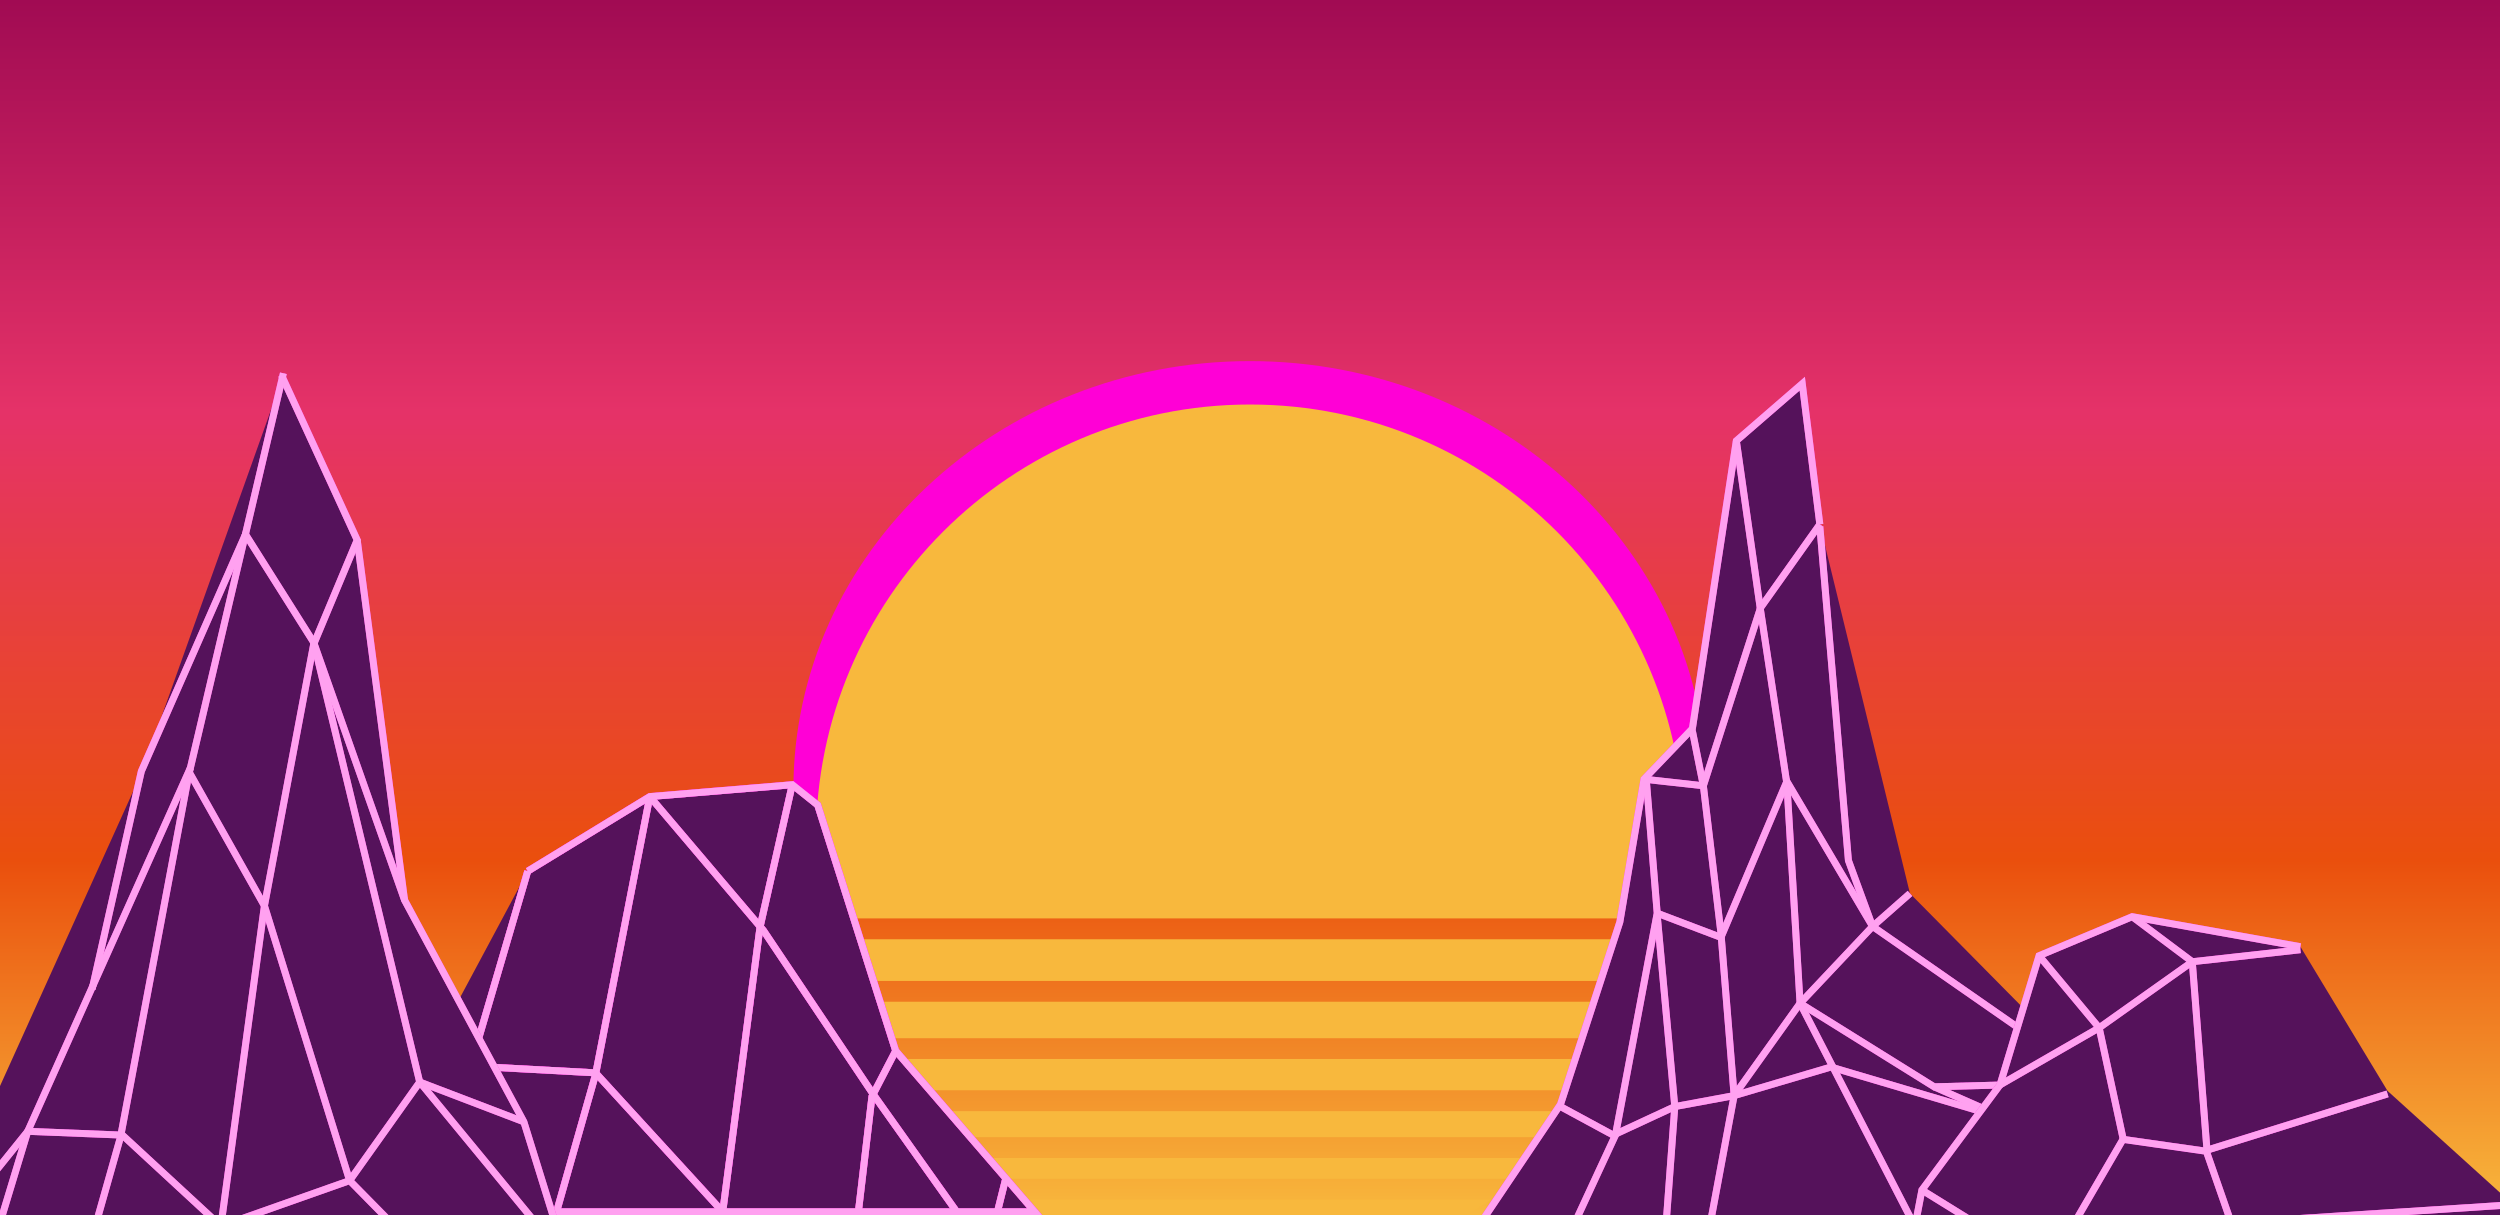 <svg xmlns="http://www.w3.org/2000/svg" fill="none" viewBox="0 0 1440 700">
  <rect width="1440" height="700" fill="url(#paint0_linear)"/>
  <path fill="#FF00D6" d="M521.558 292C524.475 277.291 526 262.124 526 246.622C526 110.416 408.25 0 263 0C117.75 0 0 110.416 0 246.622C0 262.124 1.525 277.291 4.442 292H521.558Z" filter="url(#filter0_f)" transform="translate(457 208)"/>
  <path fill="#F8B83D" fill-rule="evenodd" d="M374.227 467C379.172 464.162 384.016 461.159 388.742 458H111.258C115.984 461.159 120.828 464.162 125.773 467H374.227ZM94.793 446H405.207C410.035 442.171 414.719 438.168 419.25 434H80.75C85.281 438.168 89.965 442.171 94.793 446ZM68.57 422C63.996 417.178 59.613 412.174 55.434 407H444.566C440.387 412.174 436.004 417.178 431.43 422H68.57ZM34.613 377C38.262 383.175 42.172 389.181 46.32 395H453.68C457.828 389.181 461.738 383.175 465.387 377H34.613ZM27.961 365C24.422 358.178 21.188 351.172 18.273 344H481.727C478.812 351.172 475.578 358.178 472.039 365H27.961ZM6.762 308C8.699 316.162 11.039 324.169 13.758 332H486.242C488.961 324.169 491.301 316.162 493.238 308H6.762ZM4.223 296C1.449 281.09 0 265.714 0 250C0 111.929 111.93 0 250 0C388.07 0 500 111.929 500 250C500 265.714 498.551 281.09 495.777 296H4.223Z" clip-rule="evenodd" transform="translate(470 233)"/>
  <path fill="#55125B" d="M0 246H419L338.911 153.262L293.984 11.714L279.333 0L197.291 6.833L126.97 49.786L67.392 161.071L0 246Z" transform="translate(177 452)"/>
  <path stroke="#FF33DE" stroke-width="4" d="M0 246H419L338.911 153.262L293.984 11.714L279.333 0L197.291 6.833L126.97 49.786" transform="translate(177 452)"/>
  <path stroke="#FF33DE" stroke-width="4" d="M0 0L65.438 77.119L128.923 171.81L176.781 239.167" transform="translate(374.293 458.834)"/>
  <path stroke="#FF33DE" stroke-width="4" d="M40.044 0L21.487 82L0 246" transform="translate(416.289 452)"/>
  <path stroke="#FF33DE" stroke-width="4" d="M0 196.214L29.301 113.238L62.508 0" transform="translate(241.461 501.785)"/>
  <path stroke="#FF33DE" stroke-width="4" d="M53.718 0L22.464 160.095L0 239.167" transform="translate(320.574 458.834)"/>
  <path stroke="#FF33DE" stroke-width="4" d="M0 0L72.275 3.905L145.527 83.952" transform="translate(270.762 614.048)"/>
  <path stroke="#FF33DE" stroke-width="4" d="M0 92.738L7.814 26.357L21.487 0" transform="translate(494.426 605.262)"/>
  <path stroke="#FF33DE" stroke-width="4" d="M0 19.524L4.883 0" transform="translate(574.512 678.477)"/>
  <path stroke="#FF33DE" stroke-width="4" d="M0 246H419L338.911 153.262L293.984 11.714L279.333 0L197.291 6.833L126.97 49.786" transform="translate(177 452)"/>
  <path stroke="#FF33DE" stroke-width="4" d="M0 0L65.438 77.119L128.923 171.81L176.781 239.167" transform="translate(374.293 458.834)"/>
  <path stroke="#FF33DE" stroke-width="4" d="M40.044 0L21.487 82L0 246" transform="translate(416.289 452)"/>
  <path stroke="#FF33DE" stroke-width="4" d="M0 196.214L29.301 113.238L62.508 0" transform="translate(241.461 501.785)"/>
  <path stroke="#FF33DE" stroke-width="4" d="M53.718 0L22.464 160.095L0 239.167" transform="translate(320.574 458.834)"/>
  <path stroke="#FF33DE" stroke-width="4" d="M0 0L72.275 3.905L145.527 83.952" transform="translate(270.762 614.048)"/>
  <path stroke="#FF33DE" stroke-width="4" d="M0 92.738L7.814 26.357L21.487 0" transform="translate(494.426 605.262)"/>
  <path stroke="#FF33DE" stroke-width="4" d="M0 19.524L4.883 0" transform="translate(574.512 678.477)"/>
  <g stroke="#FFA1F0" stroke-width="4" filter="url(#filter1_f)">
    <path d="M0 246H419L338.911 153.262L293.984 11.714L279.333 0L197.291 6.833L126.97 49.786" transform="translate(177 452)"/>
    <path d="M0 0L65.438 77.119L128.923 171.81L176.781 239.167" transform="translate(374.293 458.834)"/>
    <path d="M40.044 0L21.487 82L0 246" transform="translate(416.289 452)"/>
    <path d="M0 196.214L29.301 113.238L62.508 0" transform="translate(241.461 501.785)"/>
    <path d="M53.718 0L22.464 160.095L0 239.167" transform="translate(320.574 458.834)"/>
    <path d="M0 0L72.275 3.905L145.527 83.952" transform="translate(270.762 614.048)"/>
    <path d="M0 92.738L7.814 26.357L21.487 0" transform="translate(494.426 605.262)"/>
    <path d="M0 19.524L4.883 0" transform="translate(574.512 678.477)"/>
  </g>
  <path fill="#55125B" d="M66.533 514.145L0 568.725L490.818 570.908L438.464 508.687L415.559 430.091L345.754 301.282L319.577 94.969L277.04 0L195.236 229.237L66.533 514.145Z" transform="translate(-113.816 216.092)"/>
  <path stroke="#FF33DE" stroke-width="4" d="M0 26.198L74.168 0L143.973 70.954L224.686 104.794" transform="translate(127.227 680.022)"/>
  <path stroke="#FF33DE" stroke-width="4" d="M92.71 235.786L43.628 77.504L0 0" transform="translate(108.684 444.236)"/>
  <path stroke="#FF33DE" stroke-width="4" d="M0 570.908L37.084 439.916L76.35 231.42L130.885 0" transform="translate(32.34 215)"/>
  <path stroke="#FF33DE" stroke-width="4" d="M0 342.763L40.356 209.588L134.157 0" transform="translate(-24.379 442.054)"/>
  <path stroke="#FF33DE" stroke-width="4" d="M11.998 568.725L0 490.13L25.086 305.649L53.445 155.008L78.531 94.969L34.903 0" transform="translate(127.227 216.092)"/>
  <path stroke="#FF33DE" stroke-width="4" d="M0 133.176L23.995 78.595L87.257 0L141.792 2.183L198.509 54.58" transform="translate(-71.285 651.642)"/>
  <path stroke="#FF33DE" stroke-width="4" d="M0 261.985L28.358 136.45L88.347 0L127.613 62.221L188.692 315.473L321.759 477.03" transform="translate(53.059 307.786)"/>
  <path stroke="#FF33DE" stroke-width="4" d="M121.068 415.901L95.982 335.122L27.268 207.404L0 0" transform="translate(205.762 311.062)"/>
  <path stroke="#FF33DE" stroke-width="4" d="M0 56.763L40.356 0L100.345 22.924" transform="translate(201.398 623.26)"/>
  <path stroke="#FF33DE" stroke-width="4" d="M0 0L52.354 148.458" transform="translate(180.672 370.008)"/>
  <g stroke="#FFA1F0" stroke-width="4" filter="url(#filter2_f)">
    <path d="M0 26.198L74.168 0L143.973 70.954L224.686 104.794" transform="translate(127.227 680.022)"/>
    <path d="M92.71 235.786L43.628 77.504L0 0" transform="translate(108.684 444.236)"/>
    <path d="M0 570.908L37.084 439.916L76.35 231.42L130.885 0" transform="translate(32.34 215)"/>
    <path d="M0 342.763L40.356 209.588L134.157 0" transform="translate(-24.379 442.054)"/>
    <path d="M11.998 568.725L0 490.13L25.086 305.649L53.445 155.008L78.531 94.969L34.903 0" transform="translate(127.227 216.092)"/>
    <path d="M0 133.176L23.995 78.595L87.257 0L141.792 2.183L198.509 54.58" transform="translate(-71.285 651.642)"/>
    <path d="M0 261.985L28.358 136.45L88.347 0L127.613 62.221L188.692 315.473L321.759 477.03" transform="translate(53.059 307.786)"/>
    <path d="M121.068 415.901L95.982 335.122L27.268 207.404L0 0" transform="translate(205.762 311.062)"/>
    <path d="M0 56.763L40.356 0L100.345 22.924" transform="translate(201.398 623.26)"/>
    <path d="M0 0L52.354 148.458" transform="translate(180.672 370.008)"/>
  </g>
  <path fill="#55125B" d="M46.842 415.125L0 484.734H376L355.744 402.469L248.135 293.625L196.229 81L186.101 0L148.121 32.906L122.801 198.703L94.95 227.812L81.024 310.078L46.842 415.125Z" transform="translate(852 221)"/>
  <path stroke="#FF33DE" stroke-width="4" d="M0 0L10.128 110.109L5.064 178.453" transform="translate(954.547 527.281)"/>
  <path stroke="#FF33DE" stroke-width="4" d="M0 122.766L30.384 139.219L65.832 122.766L100.013 116.437L137.993 63.281L179.771 18.984L201.293 0" transform="translate(898.844 514.625)"/>
  <path stroke="#FF33DE" stroke-width="4" d="M196.229 81L186.101 0L148.121 32.906L122.801 198.703L94.95 227.812L81.024 310.078L46.842 415.125L0 484.734H376L355.744 402.469" transform="translate(852 221)"/>
  <path stroke="#FF33DE" stroke-width="4" d="M0 0L13.926 97.453L29.118 197.437L36.714 324L102.545 451.828" transform="translate(1000.12 253.906)"/>
  <path stroke="#FF33DE" stroke-width="4" d="M0 0L6.33 31.641L16.458 116.437L24.054 210.094L10.128 284.766" transform="translate(974.805 420.969)"/>
  <path stroke="#FF33DE" stroke-width="4" d="M0 146.812L34.182 150.609L67.098 48.094L101.279 0" transform="translate(946.953 302)"/>
  <path stroke="#FF33DE" stroke-width="4" d="M0 256.922L24.054 205.031L48.108 77.203L41.778 0" transform="translate(906.441 448.812)"/>
  <path stroke="#FF33DE" stroke-width="4" d="M0 75.938L36.714 89.859L74.694 0L124.067 83.531L253.199 173.391" transform="translate(954.547 450.078)"/>
  <path stroke="#FF33DE" stroke-width="4" d="M30.384 230.344L16.458 192.375L0 0" transform="translate(1048.23 303.266)"/>
  <path stroke="#FF33DE" stroke-width="4" d="M0 0L77.226 48.094L169.643 45.562" transform="translate(1036.84 577.906)"/>
  <path stroke="#FF33DE" stroke-width="4" d="M113.939 81L43.044 18.984L0 0" transform="translate(1114.06 626)"/>
  <path stroke="#FF33DE" stroke-width="4" d="M208.889 8.859L158.249 30.375L55.704 0L0 16.453" transform="translate(998.855 614.609)"/>
  <g stroke="#FFA1F0" stroke-width="4" filter="url(#filter3_f)">
    <path d="M0 0L10.128 110.109L5.064 178.453" transform="translate(954.547 527.281)"/>
    <path d="M0 122.766L30.384 139.219L65.832 122.766L100.013 116.437L137.993 63.281L179.771 18.984L201.293 0" transform="translate(898.844 514.625)"/>
    <path d="M196.229 81L186.101 0L148.121 32.906L122.801 198.703L94.95 227.812L81.024 310.078L46.842 415.125L0 484.734H376L355.744 402.469" transform="translate(852 221)"/>
    <path d="M0 0L13.926 97.453L29.118 197.437L36.714 324L102.545 451.828" transform="translate(1000.12 253.906)"/>
    <path d="M0 0L6.33 31.641L16.458 116.437L24.054 210.094L10.128 284.766" transform="translate(974.805 420.969)"/>
    <path d="M0 146.812L34.182 150.609L67.098 48.094L101.279 0" transform="translate(946.953 302)"/>
    <path d="M0 256.922L24.054 205.031L48.108 77.203L41.778 0" transform="translate(906.441 448.812)"/>
    <path d="M0 75.938L36.714 89.859L74.694 0L124.067 83.531L253.199 173.391" transform="translate(954.547 450.078)"/>
    <path d="M30.384 230.344L16.458 192.375L0 0" transform="translate(1048.23 303.266)"/>
    <path d="M0 0L77.226 48.094L169.643 45.562" transform="translate(1036.84 577.906)"/>
    <path d="M113.939 81L43.044 18.984L0 0" transform="translate(1114.06 626)"/>
    <path d="M208.889 8.859L158.249 30.375L55.704 0L0 16.453" transform="translate(998.855 614.609)"/>
  </g>
  <path fill="#55125B" d="M0 308H468.921L408.36 223.213L404.899 166.112L332.225 100.36L282.045 17.303L185.146 0L131.506 22.494L109.011 96.899L64.022 157.461L48.211 238.787L0 308Z" transform="translate(1043 528)"/>
  <path stroke="#FF33DE" stroke-width="4" d="M0 32.876L105.551 0" transform="translate(1269.68 630.09)"/>
  <path stroke="#FF33DE" stroke-width="4" d="M404.899 166.112L408.36 223.213L468.921 308H0L48.449 238.787L64.022 157.461L109.011 96.899L131.506 22.494L185.146 0L282.045 17.303" transform="translate(1043 528)"/>
  <path stroke="#FF33DE" stroke-width="4" d="M0 179.955L32.876 74.404L76.135 0" transform="translate(1146.82 656.045)"/>
  <path stroke="#FF33DE" stroke-width="4" d="M0 0L72.674 44.989L178.225 19.034" transform="translate(1107.02 685.461)"/>
  <path stroke="#FF33DE" stroke-width="4" d="M0 10.382L160.921 0" transform="translate(1283.52 694.112)"/>
  <path stroke="#FF33DE" stroke-width="4" d="M0 0L34.607 25.955L43.258 136.697L57.101 176.494L34.607 308" transform="translate(1228.14 528)"/>
  <path stroke="#FF33DE" stroke-width="4" d="M0 0L34.607 41.528L48.449 105.551" transform="translate(1174.5 550.494)"/>
  <path stroke="#FF33DE" stroke-width="4" d="M0 77.865L57.101 44.989L110.742 6.921L173.034 0" transform="translate(1152.01 547.034)"/>
  <path stroke="#FF33DE" stroke-width="4" d="M0 0L48.449 6.921" transform="translate(1221.23 656.045)"/>
  <g stroke="#FFA1F0" stroke-width="4" filter="url(#filter4_f)">
    <path d="M0 32.876L105.551 0" transform="translate(1269.68 630.09)"/>
    <path d="M404.899 166.112L408.36 223.213L468.921 308H0L48.449 238.787L64.022 157.461L109.011 96.899L131.506 22.494L185.146 0L282.045 17.303" transform="translate(1043 528)"/>
    <path d="M0 179.955L32.876 74.404L76.135 0" transform="translate(1146.82 656.045)"/>
    <path d="M0 0L72.674 44.989L178.225 19.034" transform="translate(1107.02 685.461)"/>
    <path d="M0 10.382L160.921 0" transform="translate(1283.52 694.112)"/>
    <path d="M0 0L34.607 25.955L43.258 136.697L57.101 176.494L34.607 308" transform="translate(1228.14 528)"/>
    <path d="M0 0L34.607 41.528L48.449 105.551" transform="translate(1174.5 550.494)"/>
    <path d="M0 77.865L57.101 44.989L110.742 6.921L173.034 0" transform="translate(1152.01 547.034)"/>
    <path d="M0 0L48.449 6.921" transform="translate(1221.23 656.045)"/>
  </g>
  <defs>
    <filter id="filter0_f" width="686" height="452" x="377" y="128" color-interpolation-filters="sRGB" filterUnits="userSpaceOnUse">
      <feFlood flood-opacity="0" result="BackgroundImageFix"/>
      <feBlend in="SourceGraphic" in2="BackgroundImageFix" result="shape"/>
      <feGaussianBlur result="effect1_foregroundBlur" stdDeviation="40"/>
    </filter>
    <filter id="filter1_f" width="463.37" height="290.059" x="157" y="429.94" color-interpolation-filters="sRGB" filterUnits="userSpaceOnUse">
      <feFlood flood-opacity="0" result="BackgroundImageFix"/>
      <feBlend in="SourceGraphic" in2="BackgroundImageFix" result="shape"/>
      <feGaussianBlur result="effect1_foregroundBlur" stdDeviation="10"/>
    </filter>
    <filter id="filter2_f" width="532.362" height="612.275" x="-136" y="194.541" color-interpolation-filters="sRGB" filterUnits="userSpaceOnUse">
      <feFlood flood-opacity="0" result="BackgroundImageFix"/>
      <feBlend in="SourceGraphic" in2="BackgroundImageFix" result="shape"/>
      <feGaussianBlur result="effect1_foregroundBlur" stdDeviation="10"/>
    </filter>
    <filter id="filter3_f" width="422.309" height="531.468" x="828.242" y="197.037" color-interpolation-filters="sRGB" filterUnits="userSpaceOnUse">
      <feFlood flood-opacity="0" result="BackgroundImageFix"/>
      <feBlend in="SourceGraphic" in2="BackgroundImageFix" result="shape"/>
      <feGaussianBlur result="effect1_foregroundBlur" stdDeviation="10"/>
    </filter>
    <filter id="filter4_f" width="516.649" height="352.073" x="1019.16" y="505.928" color-interpolation-filters="sRGB" filterUnits="userSpaceOnUse">
      <feFlood flood-opacity="0" result="BackgroundImageFix"/>
      <feBlend in="SourceGraphic" in2="BackgroundImageFix" result="shape"/>
      <feGaussianBlur result="effect1_foregroundBlur" stdDeviation="10"/>
    </filter>
    <linearGradient id="paint0_linear" x2="1" gradientTransform="translate(1440) scale(1440 700) rotate(90)" gradientUnits="userSpaceOnUse">
      <stop stop-color="#A10B53"/>
      <stop offset=".339" stop-color="#E53268"/>
      <stop offset=".708" stop-color="#EA4F0D"/>
      <stop offset="1" stop-color="#F8B83D"/>
    </linearGradient>
  </defs>
</svg>
